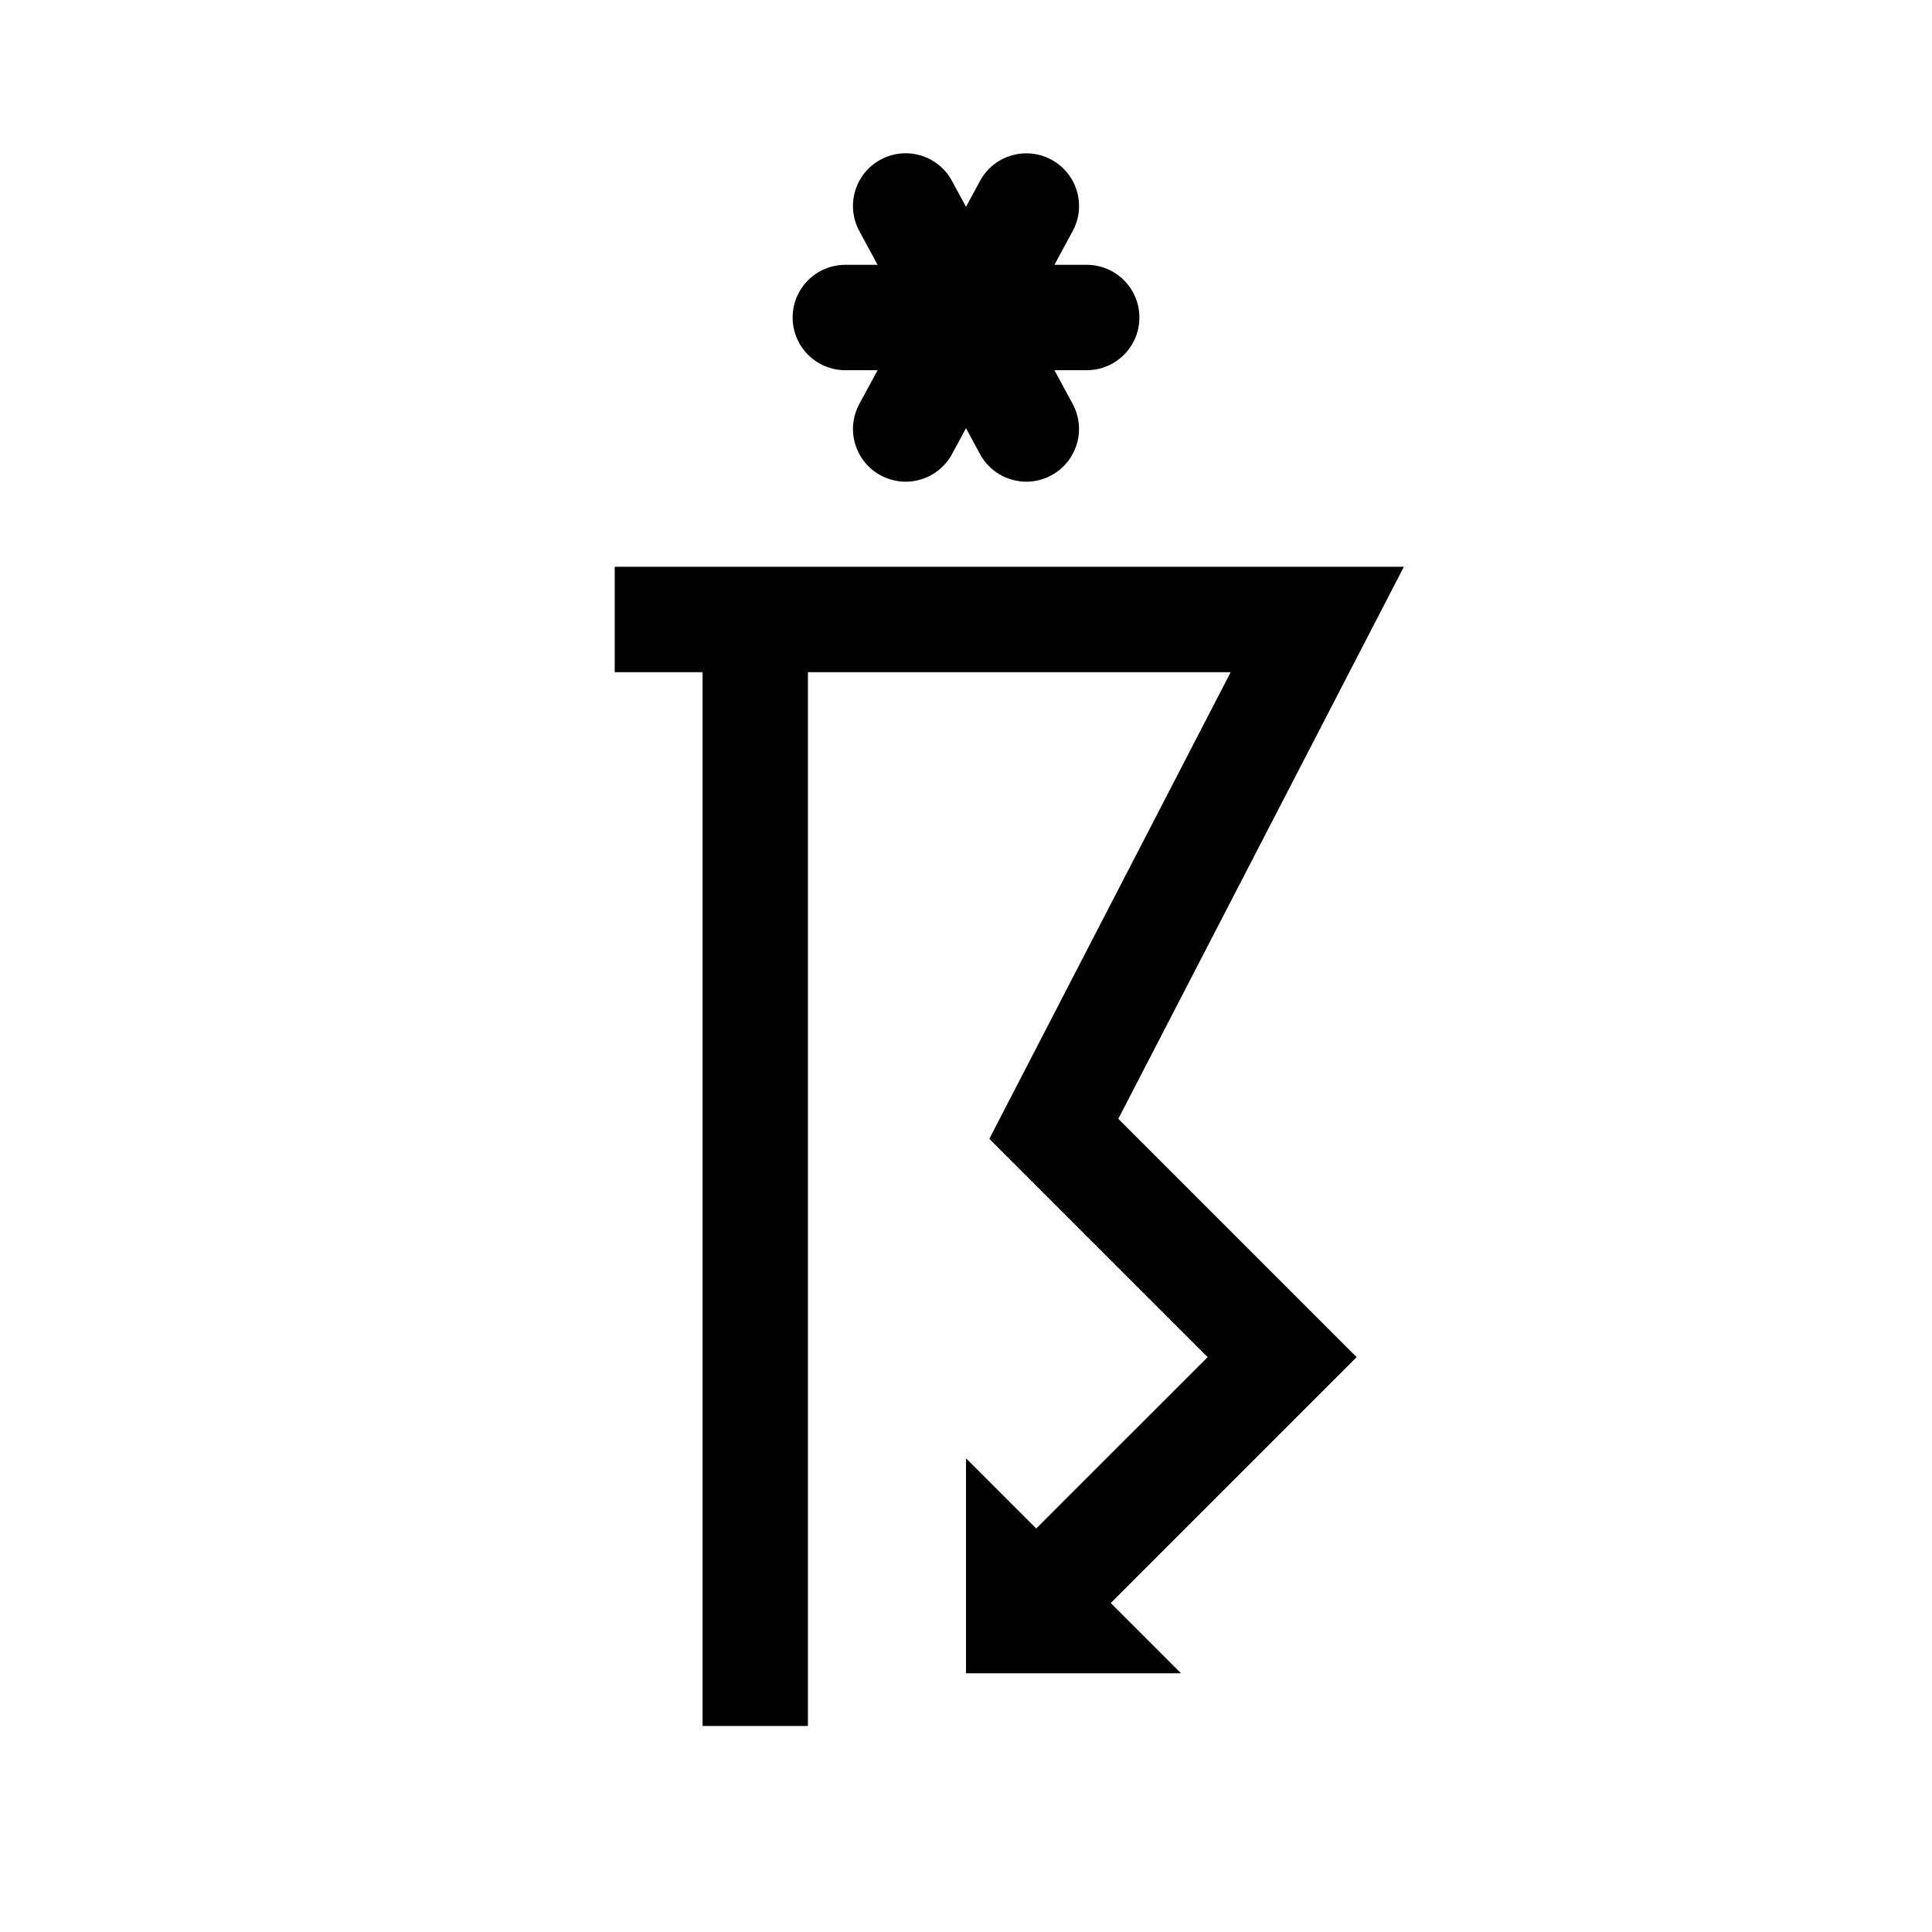 <?xml version="1.0" encoding="utf-8"?>
<!-- Generator: Adobe Illustrator 16.0.3, SVG Export Plug-In . SVG Version: 6.00 Build 0)  -->
<!DOCTYPE svg PUBLIC "-//W3C//DTD SVG 1.1//EN" "http://www.w3.org/Graphics/SVG/1.1/DTD/svg11.dtd">
<svg version="1.1"
	 id="svg3003" xmlns:dc="http://purl.org/dc/elements/1.1/" xmlns:cc="http://creativecommons.org/ns#" xmlns:rdf="http://www.w3.org/1999/02/22-rdf-syntax-ns#" xmlns:svg="http://www.w3.org/2000/svg"
	 xmlns="http://www.w3.org/2000/svg" xmlns:xlink="http://www.w3.org/1999/xlink" x="0px" y="0px" width="55px" height="55px"
	 viewBox="0 0 55 55" enable-background="new 0 0 55 55" xml:space="preserve">
<polygon points="31.061,46.195 28.939,44.074 34.379,38.635 28.164,32.42 35.035,19.135 17.5,19.135 17.5,16.135 39.965,16.135 
	31.836,31.85 38.621,38.635 "/>
<rect x="20" y="17.635" width="3" height="31.5"/>
<path d="M30,46.135h-1v-1L30,46.135z"/>
<polygon points="33.621,47.635 27.5,47.635 27.5,41.514 "/>
<path d="M24.065,9.039h6.871"/>
<path d="M30.936,10.539h-6.871c-0.829,0-1.5-0.671-1.5-1.5s0.671-1.5,1.5-1.5h6.871c0.828,0,1.5,0.671,1.5,1.5
	S31.764,10.539,30.936,10.539z"/>
<path d="M25.782,5.865l3.435,6.348"/>
<path d="M29.218,13.713c-0.532,0-1.049-0.285-1.32-0.787l-3.435-6.348c-0.394-0.729-0.123-1.639,0.605-2.033
	c0.73-0.396,1.639-0.122,2.033,0.605l3.435,6.348c0.395,0.729,0.123,1.639-0.605,2.033C29.704,13.655,29.459,13.713,29.218,13.713z"
	/>
<path d="M29.217,5.865l-3.435,6.348"/>
<path d="M25.781,13.713c-0.241,0-0.485-0.059-0.712-0.181c-0.729-0.395-1-1.305-0.605-2.033l3.435-6.348
	c0.395-0.729,1.306-0.999,2.033-0.605c0.729,0.395,1,1.305,0.605,2.033l-3.435,6.348C26.83,13.428,26.314,13.713,25.781,13.713z"/>
</svg>

